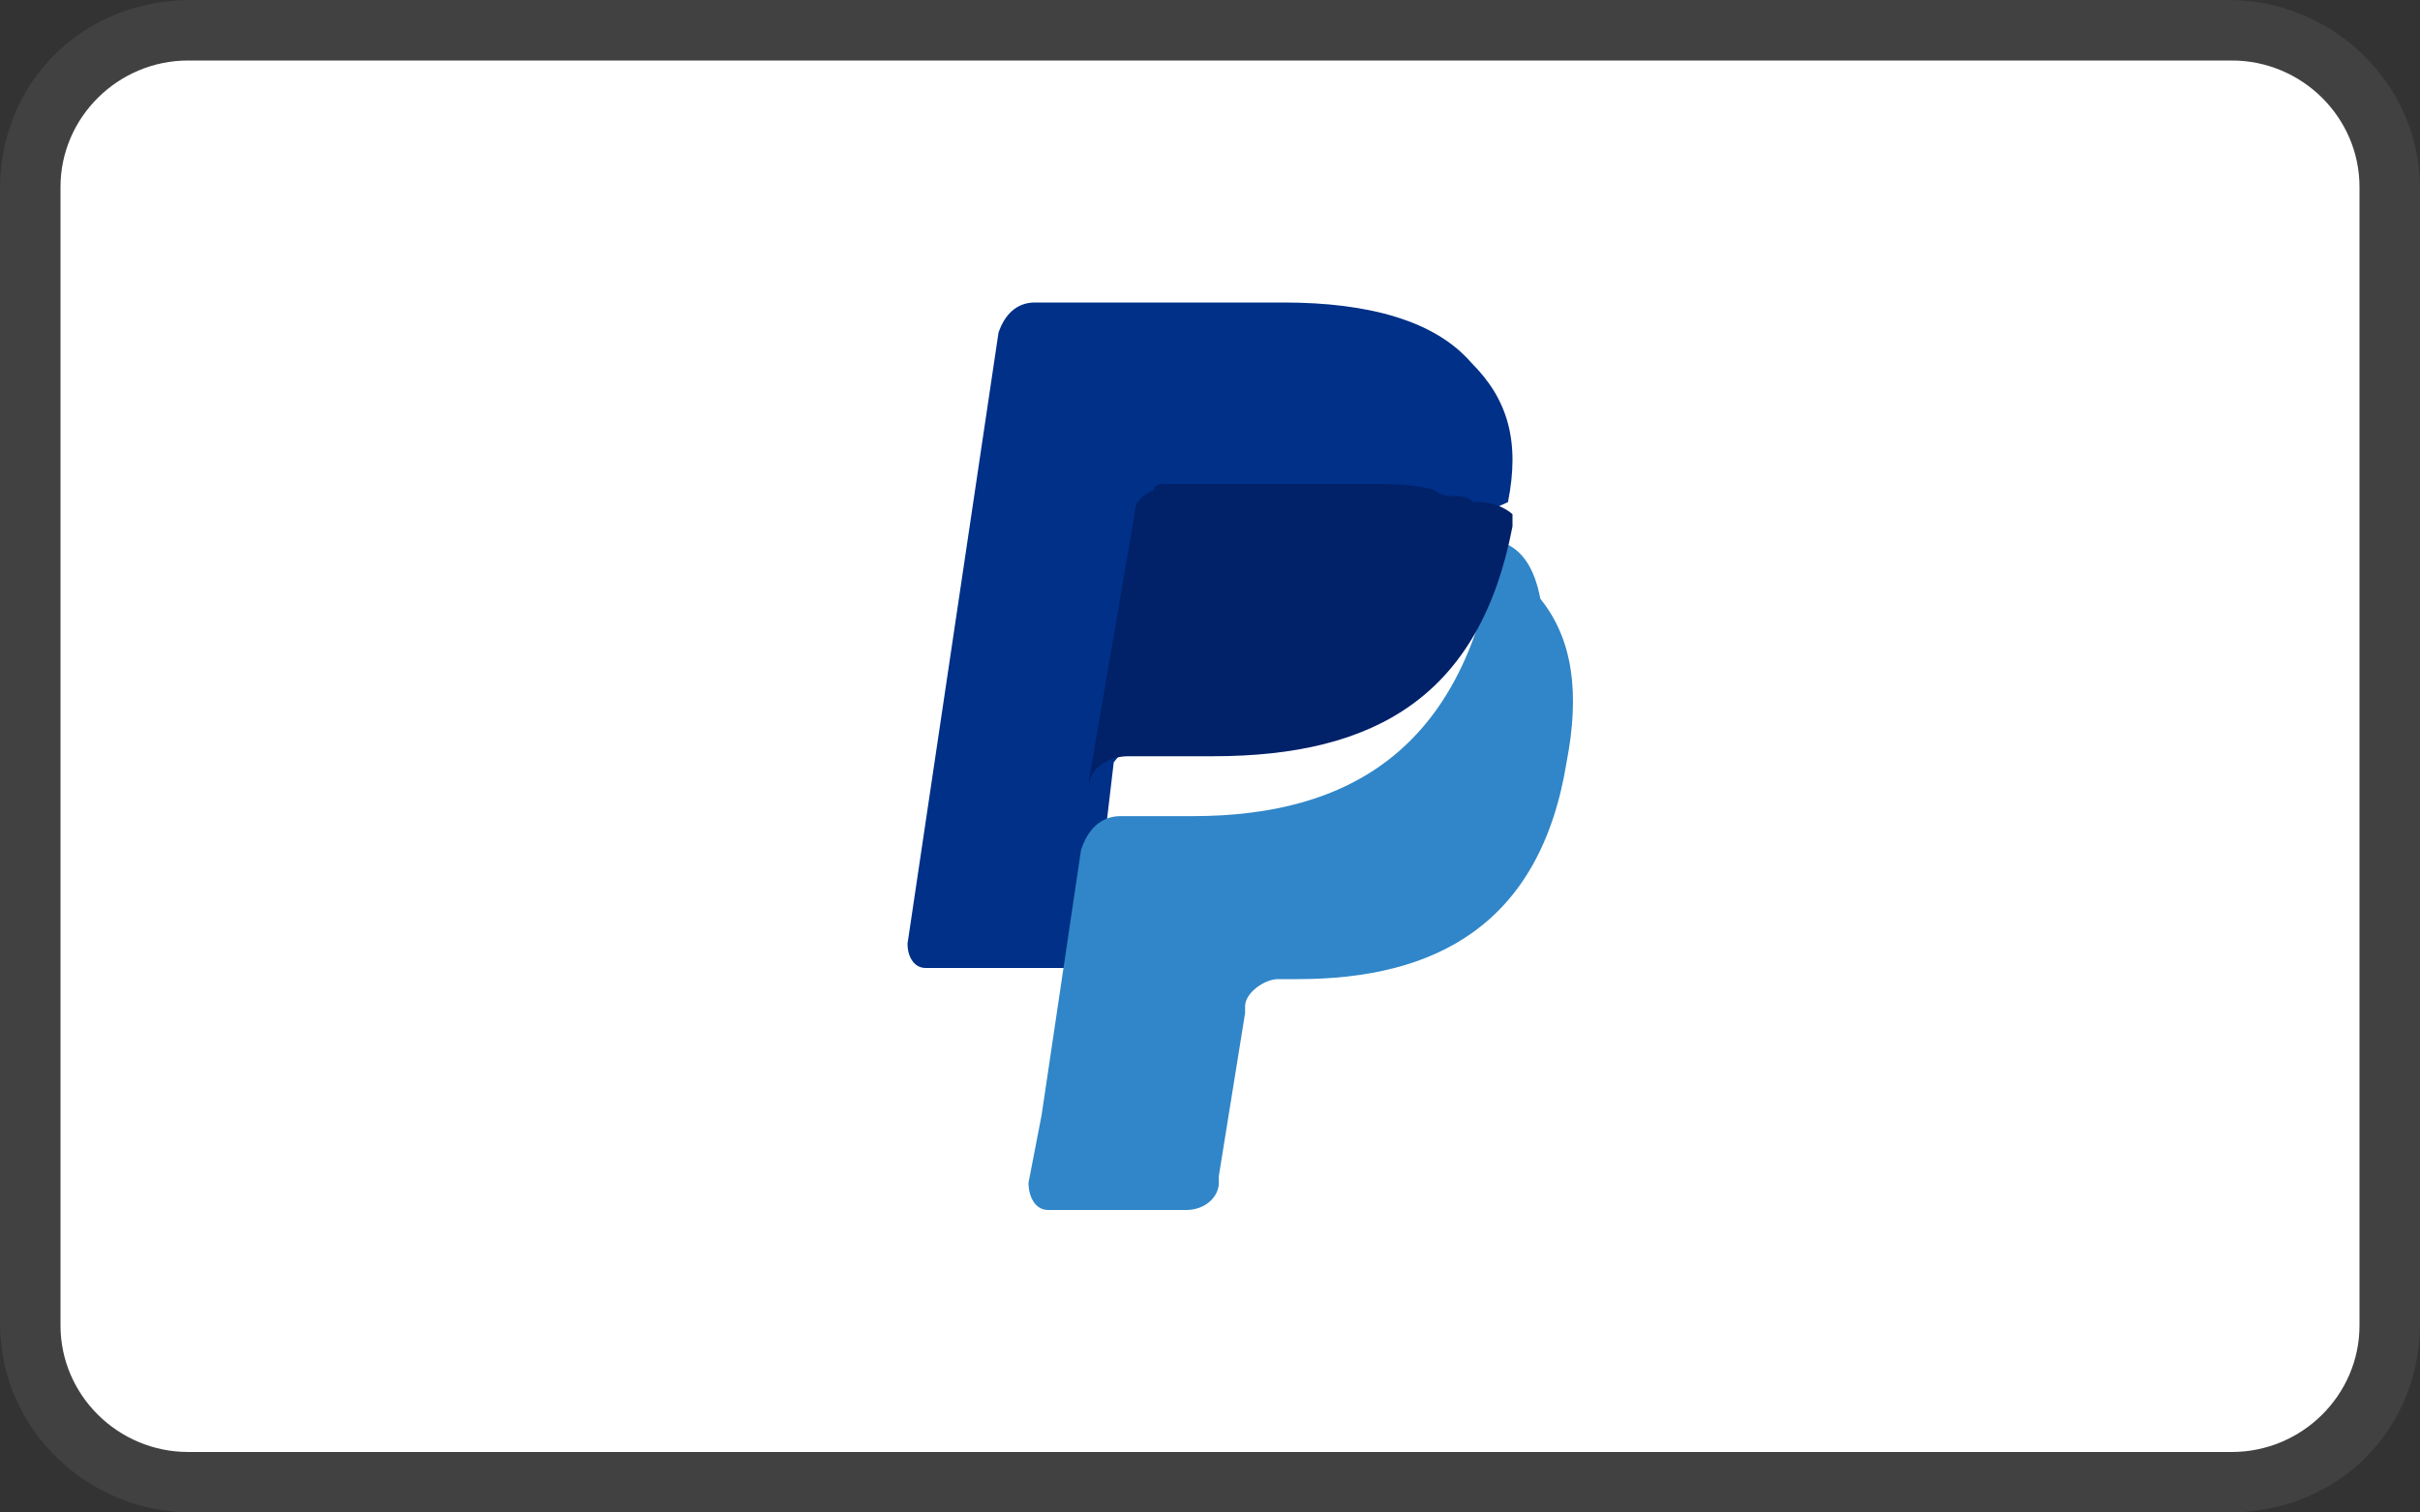 <svg width="40" height="25" viewBox="0 0 40 25" fill="none" xmlns="http://www.w3.org/2000/svg">
<rect x="0" y="0" width="40" height="25" fill="#333333" stroke="none"/>
<path opacity="0.07" d="M36.842 0H3.158C1.368 0 0 1.354 0 3.125V21.875C0 23.646 1.474 25 3.158 25H36.842C38.632 25 40 23.646 40 21.875V3.125C40 1.354 38.526 0 36.842 0Z" fill="white"/>
<path d="M36.889 1C38.05 1 39 1.941 39 3.091V21.909C39 23.059 38.05 24 36.889 24H3.111C1.95 24 1 23.059 1 21.909V3.091C1 1.941 1.95 1 3.111 1H36.889Z" fill="white"/>
<path d="M24.925 8.3C25.125 7.3 24.925 6.6 24.323 6C23.722 5.3 22.619 5 21.215 5H17.105C16.805 5 16.604 5.2 16.504 5.5L15 15.6C15 15.8 15.1 16 15.301 16H18.008L18.409 12.6L20.213 10.4L24.925 8.3Z" fill="#003087"/>
<path d="M24.919 9L24.702 9.224C24.16 12.367 22.315 13.49 19.712 13.49H18.519C18.193 13.49 17.976 13.714 17.868 14.051L17.217 18.429L17 19.551C17 19.776 17.108 20 17.325 20H19.604C19.929 20 20.146 19.776 20.146 19.551V19.439L20.58 16.745V16.633C20.58 16.408 20.905 16.184 21.122 16.184H21.448C23.726 16.184 25.461 15.286 25.895 12.592C26.112 11.469 26.004 10.572 25.461 9.898C25.353 9.337 25.136 9.112 24.919 9Z" fill="#3086C8"/>
<path d="M24.354 8.3C24.246 8.2 24.139 8.2 24.031 8.2C23.923 8.2 23.815 8.2 23.708 8.1C23.385 8 22.954 8 22.523 8H19.292C19.185 8 19.077 8 19.077 8.1C18.861 8.2 18.754 8.3 18.754 8.5L18 12.9V13C18 12.7 18.323 12.5 18.646 12.5H20.046C22.738 12.5 24.462 11.5 25 8.7V8.5C24.892 8.4 24.677 8.3 24.462 8.3H24.354Z" fill="#012169"/>
</svg>
